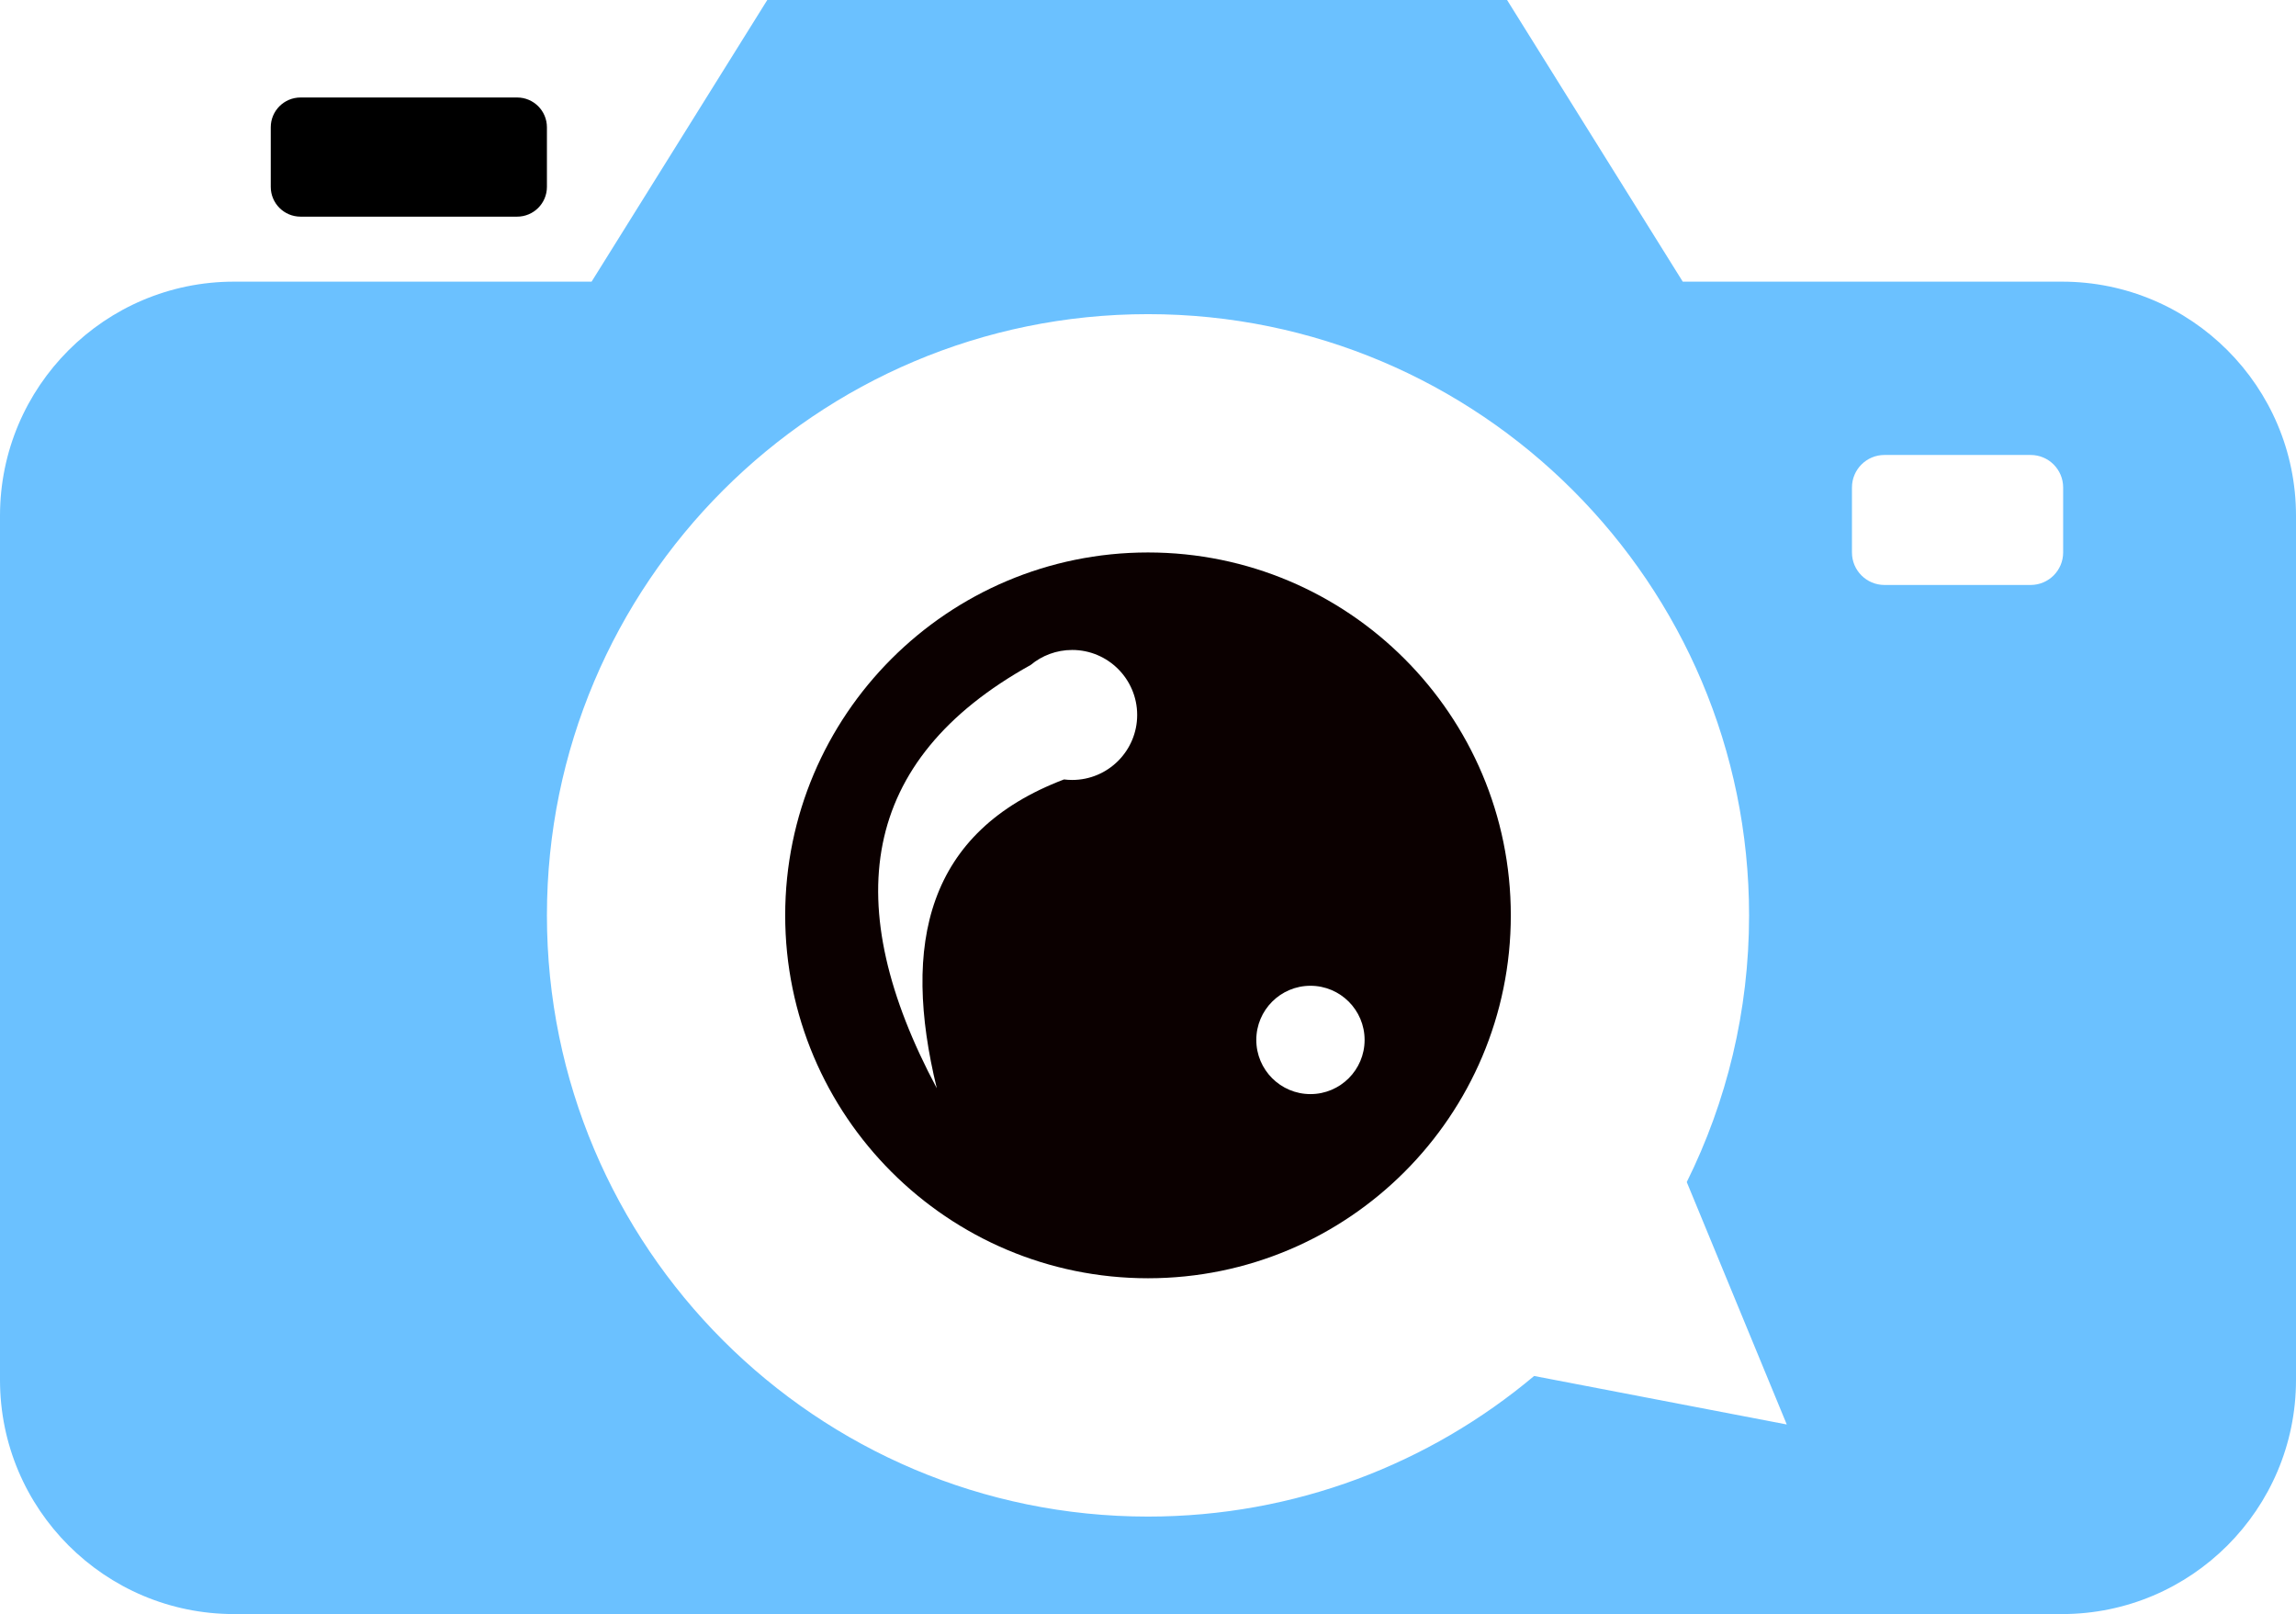 <?xml version="1.0" encoding="UTF-8" standalone="no"?>
<!DOCTYPE svg PUBLIC "-//W3C//DTD SVG 1.1//EN" "http://www.w3.org/Graphics/SVG/1.1/DTD/svg11.dtd">
<svg width="100%" height="100%" viewBox="0 0 212 149" version="1.1" xmlns="http://www.w3.org/2000/svg" xmlns:xlink="http://www.w3.org/1999/xlink" xml:space="preserve" xmlns:serif="http://www.serif.com/" style="fill-rule:evenodd;clip-rule:evenodd;stroke-linejoin:round;stroke-miterlimit:2;">
    <g transform="matrix(1,0,0,1,-164,-211)">
        <path d="M270,262C288.489,262 303.5,277.011 303.5,295.5C303.5,313.989 288.489,329 270,329C251.511,329 236.5,313.989 236.5,295.5C236.5,277.011 251.511,262 270,262ZM285,302C287.76,302 290,304.24 290,307C290,309.76 287.76,312 285,312C282.24,312 280,309.76 280,307C280,304.24 282.24,302 285,302ZM259.17,272.383C260.209,271.52 261.544,271 263,271C266.311,271 269,273.689 269,277C269,280.311 266.311,283 263,283C262.744,283 262.491,282.984 262.243,282.953C249.547,287.778 247.251,298.143 250.498,311.46C241.481,294.564 243.304,281.191 259.17,272.383Z" style="fill:rgb(11,0,0);"/>
        <path d="M319.376,237L354.393,237C366.318,237 376,246.682 376,258.607L376,338.393C376,350.318 366.318,360 354.393,360L185.607,360C173.682,360 164,350.318 164,338.393L164,258.607C164,246.682 173.682,237 185.607,237L218.624,237L234.846,211L303.154,211L319.376,237ZM305.653,338.021C296.008,346.12 283.57,351 270,351C239.369,351 214.5,326.131 214.5,295.5C214.5,264.869 239.369,240 270,240C300.631,240 325.5,264.869 325.5,295.5C325.5,304.34 323.429,312.7 319.746,320.12L328.98,342.498L305.653,338.021ZM354.5,256C354.5,254.344 353.156,253 351.5,253L338,253C336.344,253 335,254.344 335,256L335,262C335,263.656 336.344,265 338,265L351.5,265C353.156,265 354.5,263.656 354.5,262L354.5,256Z" style="fill:rgb(107,193,255);"/>
        <path d="M214.5,222.75C214.5,221.232 213.268,220 211.75,220L191.75,220C190.232,220 189,221.232 189,222.75L189,228.25C189,229.768 190.232,231 191.75,231L211.75,231C213.268,231 214.5,229.768 214.5,228.25L214.5,222.75Z"/>
    </g>
</svg>